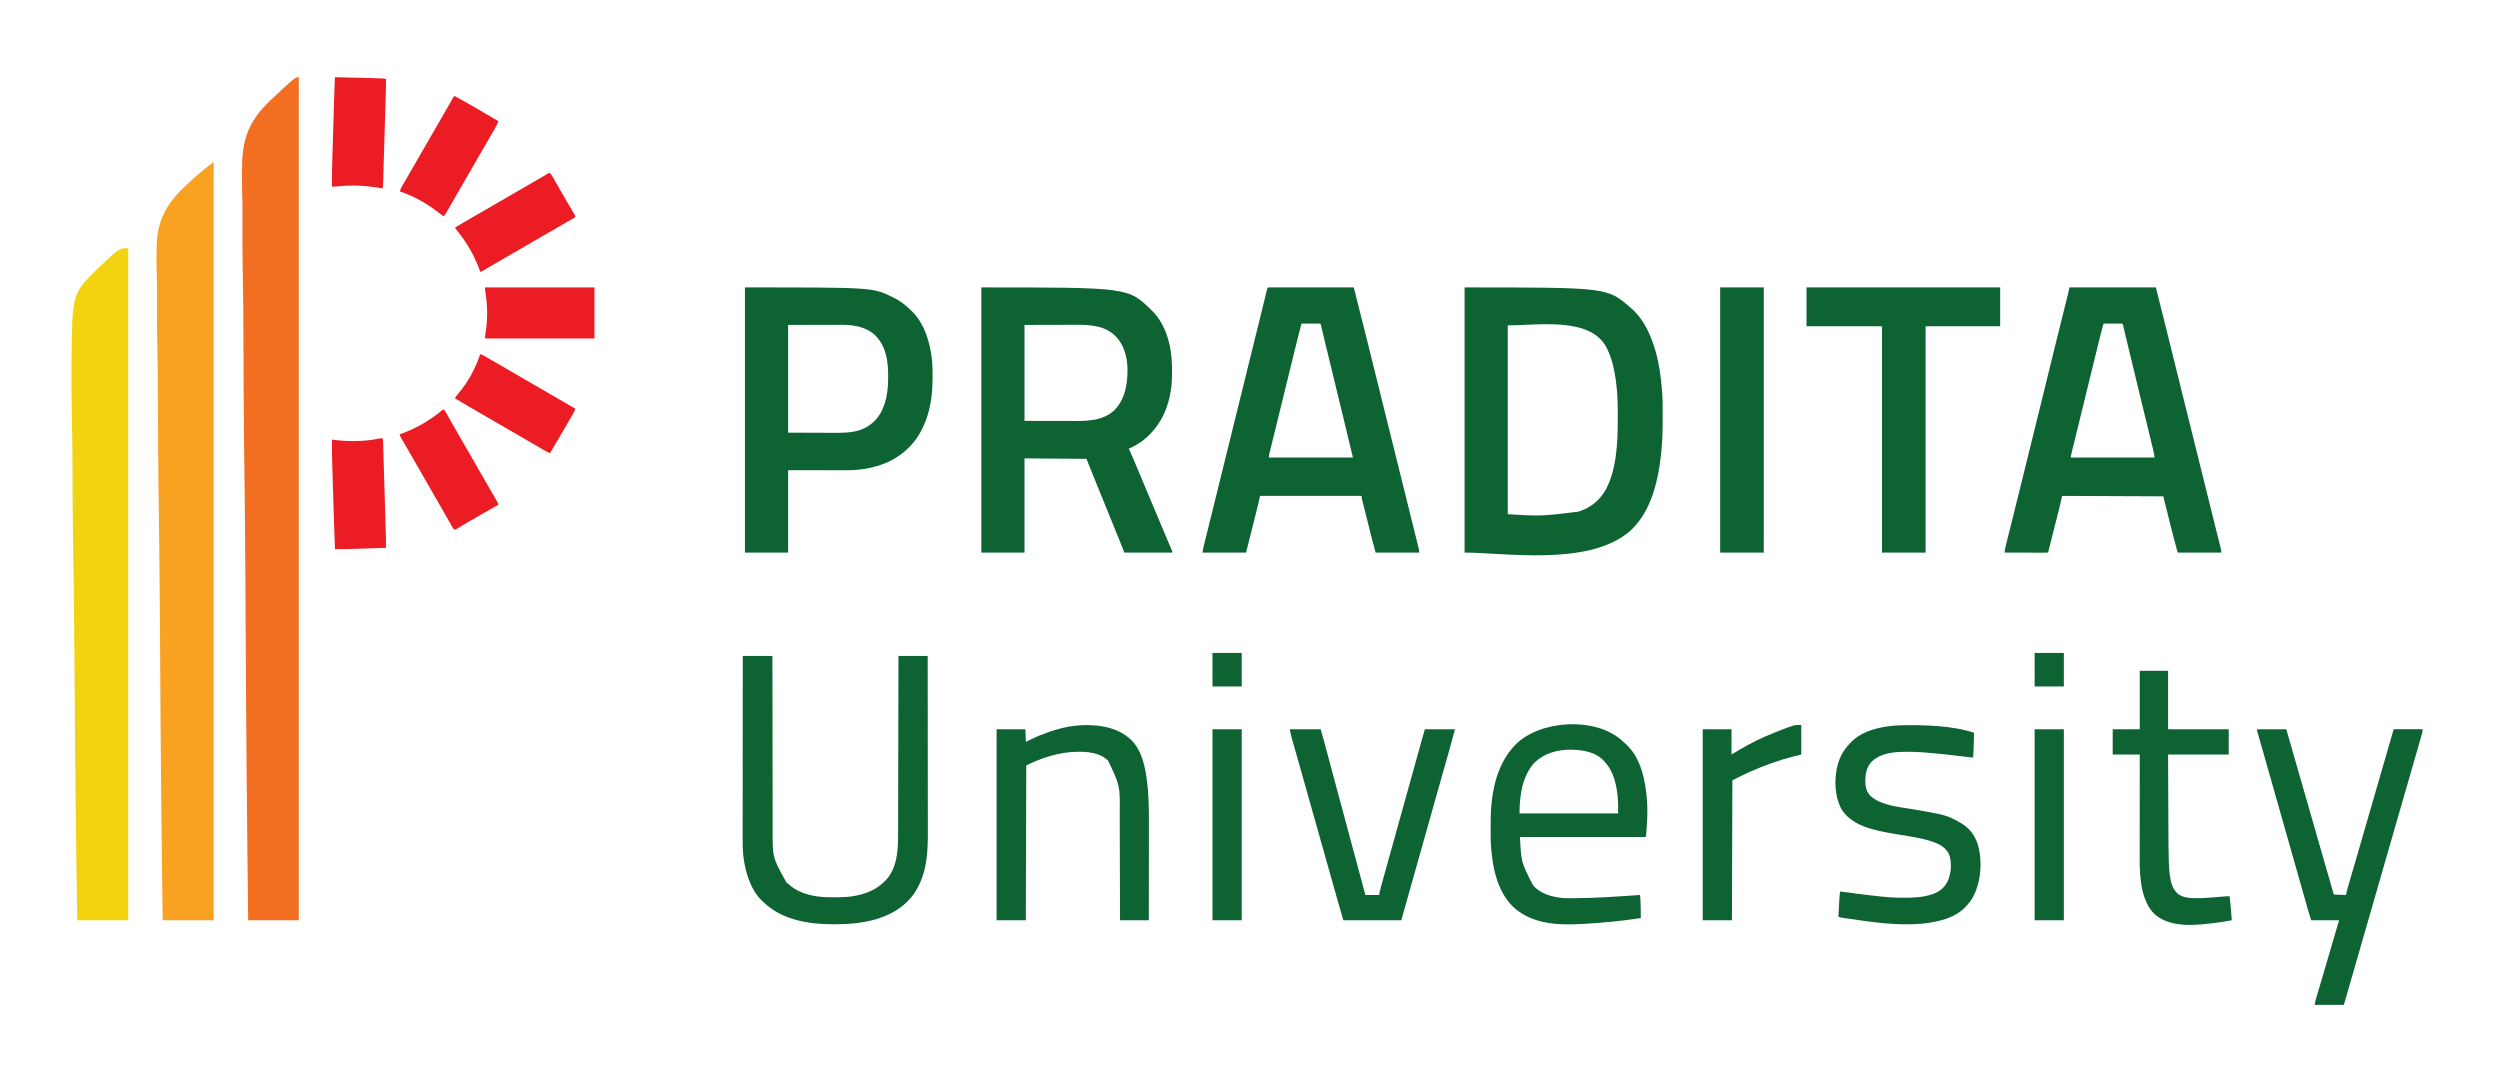 <?xml version="1.0" encoding="UTF-8"?>
<svg version="1.1" xmlns="http://www.w3.org/2000/svg" width="5732" height="2481">
<path d="M0 0 C0 637.89 0 1275.78 0 1933 C-38.28 1933 -76.56 1933 -116 1933 C-116.394 1898.532 -116.394 1898.532 -116.536 1885.953 C-116.55 1884.717 -116.55 1884.717 -116.564 1883.456 C-116.998 1844.95 -117.415 1806.444 -117.825 1767.938 C-117.836 1766.861 -117.848 1765.784 -117.86 1764.675 C-119.091 1649.085 -120.151 1533.496 -120.869 1417.902 C-120.885 1415.329 -120.902 1412.756 -120.918 1410.184 C-121.25 1356.834 -121.559 1303.484 -121.84 1250.134 C-121.851 1248.111 -121.862 1246.088 -121.873 1244.065 C-121.876 1243.397 -121.88 1242.729 -121.883 1242.04 C-122.016 1216.919 -122.153 1191.798 -122.294 1166.677 C-122.31 1163.948 -122.325 1161.219 -122.34 1158.49 C-122.697 1094.208 -123.146 1029.93 -123.896 965.652 C-123.908 964.641 -123.908 964.641 -123.92 963.608 C-124.182 941.186 -124.453 918.764 -124.725 896.342 C-124.971 876.081 -125.213 855.82 -125.445 835.558 C-125.453 834.893 -125.46 834.227 -125.468 833.541 C-125.946 791.719 -126.283 749.897 -126.481 708.073 C-126.49 706.13 -126.49 706.13 -126.5 704.147 C-126.634 675.684 -126.737 647.22 -126.81 618.756 C-126.84 607.297 -126.875 595.837 -126.911 584.378 C-126.915 583.124 -126.919 581.87 -126.923 580.578 C-127.048 540.421 -127.536 500.28 -128.222 460.13 C-128.914 419.555 -129.235 378.994 -129.067 338.412 C-129.043 332.757 -129.024 327.101 -129.007 321.445 C-129.004 320.337 -129.001 319.229 -128.997 318.087 C-128.956 301.838 -129.236 285.618 -129.709 269.377 C-130.386 245.519 -130.575 221.707 -129.829 197.848 C-129.801 196.921 -129.773 195.995 -129.744 195.041 C-127.777 133.418 -108.761 94.293 -63.888 51.935 C-8.273 0 -8.273 0 0 0 Z " fill="#F26E21" transform="translate(685,177)"/>
<path d="M0 0 C0 573.21 0 1146.42 0 1737 C-38.61 1737 -77.22 1737 -117 1737 C-117.394 1706.29 -117.394 1706.29 -117.536 1695.083 C-117.545 1694.349 -117.555 1693.615 -117.564 1692.858 C-117.998 1658.549 -118.415 1624.24 -118.825 1589.93 C-118.836 1588.971 -118.848 1588.011 -118.86 1587.022 C-120.091 1484.003 -121.151 1380.984 -121.869 1277.96 C-121.885 1275.666 -121.902 1273.373 -121.918 1271.079 C-122.254 1222.913 -122.566 1174.747 -122.851 1126.581 C-122.994 1102.379 -123.142 1078.176 -123.294 1053.973 C-123.317 1050.323 -123.34 1046.673 -123.363 1043.022 C-123.714 986.944 -124.162 930.869 -124.896 874.794 C-124.912 873.592 -124.928 872.391 -124.944 871.153 C-125.198 851.784 -125.461 832.415 -125.725 813.046 C-126.486 757.119 -127.184 701.194 -127.481 645.263 C-127.487 644.108 -127.493 642.953 -127.5 641.763 C-127.634 616.379 -127.737 590.995 -127.81 565.611 C-127.84 555.391 -127.875 545.17 -127.911 534.95 C-127.917 533.272 -127.917 533.272 -127.923 531.561 C-128.048 495.779 -128.536 460.014 -129.222 424.239 C-129.915 388.068 -130.235 351.913 -130.067 315.735 C-130.043 310.687 -130.024 305.639 -130.007 300.591 C-130.004 299.601 -130.001 298.612 -129.997 297.593 C-129.956 283.119 -130.235 268.677 -130.709 254.212 C-131.388 232.926 -131.573 211.693 -130.829 190.407 C-130.801 189.577 -130.773 188.748 -130.744 187.894 C-128.573 127.143 -104.781 90.282 -60.86 49.279 C-45.311 34.868 -29.255 21.074 -12.577 7.987 C-11.777 7.358 -11.777 7.358 -10.961 6.717 C-2.373 0 -2.373 0 0 0 Z " fill="#F9A121" transform="translate(490,373)"/>
<path d="M0 0 C0 508.53 0 1017.06 0 1541 C-38.61 1541 -77.22 1541 -117 1541 C-117.934 1476.597 -117.934 1476.597 -118.277 1451.782 C-118.288 1451.016 -118.299 1450.25 -118.31 1449.461 C-118.483 1436.948 -118.654 1424.435 -118.825 1411.923 C-118.836 1411.08 -118.848 1410.238 -118.86 1409.37 C-120.091 1318.921 -121.151 1228.473 -121.869 1138.018 C-121.885 1136.004 -121.902 1133.989 -121.918 1131.974 C-122.254 1089.667 -122.566 1047.359 -122.851 1005.05 C-122.994 983.79 -123.142 962.53 -123.294 941.27 C-123.317 938.063 -123.34 934.857 -123.363 931.65 C-123.714 882.41 -124.161 833.172 -124.896 783.936 C-124.912 782.881 -124.928 781.827 -124.944 780.74 C-125.198 763.743 -125.461 746.746 -125.725 729.749 C-126.487 680.652 -127.185 631.556 -127.481 582.453 C-127.487 581.439 -127.493 580.424 -127.5 579.378 C-127.634 557.074 -127.737 534.771 -127.81 512.466 C-127.84 503.485 -127.875 494.504 -127.911 485.522 C-127.915 484.54 -127.919 483.557 -127.923 482.544 C-128.04 453.073 -128.457 423.619 -129.096 394.155 C-130.069 349.085 -130.56 304.037 -130.055 258.958 C-130.046 258.103 -130.037 257.249 -130.028 256.368 C-128.409 104.484 -128.409 104.484 -73.166 50.045 C-20.948 0 -20.948 0 0 0 Z " fill="#F2D30F" transform="translate(294,569)"/>
<path d="M0 0 C336.214 0 336.214 0 389 51 C389.805 51.773 389.805 51.773 390.627 52.561 C423.93 85.063 436.441 135.342 437.143 180.515 C437.186 184.51 437.193 188.505 437.188 192.5 C437.187 193.341 437.186 194.181 437.186 195.048 C437.161 207.79 436.892 220.376 435 233 C434.871 233.874 434.742 234.748 434.609 235.648 C428.885 273.068 415.223 306.301 389 334 C388.18 334.884 387.36 335.769 386.516 336.68 C373.548 350.222 357.087 361.294 340 369 C339.34 369 338.68 369 338 369 C338.228 369.506 338.457 370.012 338.692 370.533 C346.496 387.891 353.806 405.446 361.104 423.02 C366.898 436.971 372.738 450.901 378.625 464.812 C384.78 479.362 390.908 493.924 397 508.5 C402.838 522.466 408.701 536.421 414.593 550.364 C415.797 553.214 417.001 556.064 418.204 558.913 C422.647 569.434 422.647 569.434 427.097 579.953 C428.677 583.685 430.255 587.42 431.829 591.155 C432.396 592.497 432.964 593.838 433.533 595.179 C434.3 596.986 435.062 598.796 435.824 600.605 C436.248 601.607 436.672 602.609 437.108 603.641 C438 606 438 606 438 608 C401.7 608 365.4 608 328 608 C324.04 598.1 320.08 588.2 316 578 C312.894 570.352 309.787 562.705 306.666 555.064 C304.284 549.232 301.906 543.399 299.527 537.566 C299.053 536.404 298.58 535.242 298.091 534.045 C293.491 522.761 288.921 511.465 284.356 500.166 C280.279 490.076 276.185 479.992 272.066 469.918 C271.64 468.875 271.214 467.833 270.775 466.759 C268.736 461.771 266.696 456.785 264.652 451.8 C256.651 432.244 248.848 412.62 241 393 C194.14 392.67 147.28 392.34 99 392 C99 463.28 99 534.56 99 608 C66.33 608 33.66 608 0 608 C0 407.36 0 206.72 0 0 Z M99 86 C99 158.6 99 231.2 99 306 C122.059 306.041 145.118 306.082 168.875 306.125 C176.125 306.143 183.374 306.161 190.843 306.18 C197.408 306.187 197.408 306.187 203.973 306.191 C206.87 306.193 209.768 306.2 212.665 306.211 C246.228 306.333 279.991 305.3 305.812 280.812 C330.387 254.867 335.742 219.295 335.089 184.947 C334.269 157.77 326.315 129.798 306.469 110.38 C280.863 86.331 246.475 85.512 213.389 85.696 C209.751 85.714 206.112 85.714 202.473 85.716 C191.899 85.732 181.324 85.774 170.75 85.812 C147.072 85.874 123.395 85.936 99 86 Z " fill="#0E6333" transform="translate(2250,659)"/>
<path d="M0 0 C326.937 0 326.937 0 380 46 C381.226 47.044 381.226 47.044 382.477 48.109 C406.679 69.24 421.667 97.943 432 128 C432.265 128.751 432.529 129.501 432.802 130.275 C445.218 165.747 450.307 203.667 453 241 C453.096 242.3 453.193 243.601 453.292 244.941 C454.301 260.047 454.187 275.195 454.185 290.327 C454.185 293.457 454.192 296.587 454.206 299.717 C454.329 328.166 453.416 356.523 450.188 384.812 C450.062 385.941 450.062 385.941 449.934 387.092 C442.98 449.261 425.015 521.668 374 563 C277.836 639.038 91.624 608 0 608 C0 407.36 0 206.72 0 0 Z M99 87 C99 229.89 99 372.78 99 520 C174.996 524.53 174.996 524.53 259.75 514.312 C260.614 514.058 261.479 513.804 262.369 513.542 C289.913 505.053 311.629 486.397 325.109 461.117 C342.312 427.317 347.747 388.405 350 351 C350.042 350.335 350.085 349.67 350.128 348.985 C351.122 333.002 351.188 317.018 351.185 301.011 C351.185 298.061 351.192 295.112 351.206 292.162 C351.322 266.727 350.636 241.368 347.188 216.125 C347.017 214.852 346.847 213.578 346.671 212.266 C343.246 187.624 337.85 163.493 327 141 C326.277 139.492 326.277 139.492 325.539 137.953 C314.244 115.863 294.025 102.325 270.969 94.625 C217.199 77.505 147.895 87 99 87 Z " fill="#0E6333" transform="translate(3358,659)"/>
<path d="M0 0 C0.764 0.003 1.527 0.006 2.314 0.009 C3.119 0.008 3.925 0.007 4.754 0.006 C7.474 0.005 10.193 0.01 12.912 0.016 C14.853 0.016 16.794 0.016 18.735 0.015 C24.022 0.015 29.309 0.021 34.596 0.028 C40.115 0.034 45.634 0.035 51.152 0.036 C61.611 0.039 72.069 0.047 82.527 0.057 C94.43 0.068 106.333 0.074 118.236 0.079 C142.729 0.089 167.222 0.107 191.715 0.129 C202.599 42.907 213.387 85.707 223.988 128.557 C225.516 134.734 227.047 140.911 228.578 147.087 C231.403 158.488 234.227 169.889 237.05 181.291 C241.161 197.897 245.277 214.501 249.395 231.106 C249.704 232.354 250.013 233.601 250.332 234.887 C251.575 239.898 252.817 244.908 254.06 249.919 C257.159 262.416 260.257 274.913 263.355 287.41 C264.903 293.651 266.45 299.892 267.997 306.133 C268.457 307.986 268.457 307.986 268.925 309.877 C272.979 326.227 277.032 342.577 281.086 358.927 C281.713 361.454 282.339 363.98 282.965 366.506 C283.275 367.756 283.585 369.007 283.905 370.295 C285.769 377.812 287.632 385.329 289.496 392.847 C291.043 399.087 292.59 405.327 294.137 411.567 C294.444 412.805 294.751 414.043 295.067 415.318 C299.499 433.195 303.933 451.072 308.369 468.948 C309.569 473.786 310.769 478.623 311.969 483.461 C312.138 484.139 312.306 484.817 312.479 485.516 C313.322 488.912 314.164 492.308 315.007 495.705 C316.623 502.22 318.24 508.736 319.857 515.252 C323.557 530.16 327.251 545.069 330.936 559.98 C331.715 563.13 332.495 566.28 333.276 569.429 C334.491 574.332 335.701 579.236 336.907 584.142 C337.347 585.924 337.787 587.706 338.23 589.488 C338.828 591.898 339.42 594.309 340.011 596.721 C340.186 597.421 340.361 598.12 340.541 598.841 C341.329 602.083 341.715 604.76 341.715 608.129 C308.715 608.129 275.715 608.129 241.715 608.129 C235.966 587.434 235.966 587.434 233.669 578.235 C233.273 576.661 233.273 576.661 232.868 575.054 C232.017 571.666 231.168 568.276 230.32 564.887 C229.722 562.501 229.124 560.115 228.526 557.729 C227.283 552.769 226.042 547.809 224.802 542.848 C223.212 536.487 221.615 530.128 220.017 523.769 C218.784 518.861 217.556 513.953 216.329 509.043 C215.742 506.696 215.153 504.349 214.562 502.003 C213.742 498.74 212.927 495.476 212.114 492.212 C211.869 491.244 211.625 490.277 211.373 489.281 C211.153 488.392 210.933 487.504 210.706 486.589 C210.417 485.435 210.417 485.435 210.123 484.258 C209.715 482.129 209.715 482.129 209.715 478.129 C132.825 478.129 55.935 478.129 -23.285 478.129 C-24.605 484.069 -25.925 490.009 -27.285 496.129 C-28.275 500.243 -29.276 504.351 -30.31 508.454 C-30.583 509.549 -30.857 510.644 -31.139 511.772 C-32.024 515.311 -32.912 518.849 -33.801 522.387 C-34.423 524.872 -35.045 527.358 -35.667 529.843 C-37.124 535.665 -38.584 541.487 -40.044 547.308 C-41.874 554.603 -43.701 561.899 -45.527 569.195 C-48.777 582.174 -52.031 595.152 -55.285 608.129 C-88.285 608.129 -121.285 608.129 -155.285 608.129 C-153.035 595.755 -153.035 595.755 -151.508 589.603 C-151.341 588.927 -151.174 588.251 -151.002 587.555 C-150.454 585.336 -149.901 583.119 -149.348 580.903 C-148.952 579.304 -148.556 577.705 -148.16 576.106 C-147.315 572.691 -146.467 569.277 -145.618 565.863 C-144.263 560.415 -142.912 554.967 -141.563 549.518 C-140.168 543.89 -138.774 538.262 -137.378 532.635 C-134.463 520.888 -131.556 509.139 -128.66 497.387 C-128.478 496.647 -128.295 495.907 -128.107 495.144 C-127.196 491.445 -126.285 487.746 -125.374 484.047 C-123.533 476.574 -121.69 469.102 -119.848 461.629 C-119.663 460.881 -119.479 460.132 -119.289 459.361 C-114.414 439.592 -109.532 419.824 -104.65 400.056 C-98.523 375.248 -92.401 350.44 -86.285 325.629 C-79.746 299.103 -73.2 272.578 -66.649 246.055 C-62.016 227.294 -57.383 208.533 -52.758 189.77 C-52.575 189.027 -52.392 188.285 -52.203 187.52 C-50.553 180.828 -48.904 174.135 -47.254 167.442 C-42.813 149.425 -38.367 131.409 -33.914 113.395 C-33.455 111.536 -32.995 109.678 -32.536 107.82 C-28.869 92.982 -28.869 92.982 -27.058 85.662 C-22.791 68.412 -18.526 51.161 -14.324 33.895 C-13.889 32.108 -13.889 32.108 -13.445 30.285 C-12.149 24.962 -10.856 19.638 -9.571 14.313 C-9.137 12.527 -8.703 10.742 -8.27 8.957 C-8.079 8.161 -7.888 7.364 -7.692 6.544 C-6.1 0.018 -6.1 0.018 0 0 Z M71.715 83.129 C68.659 94.402 65.796 105.716 62.996 117.055 C62.542 118.891 62.087 120.728 61.632 122.564 C60.413 127.494 59.195 132.424 57.977 137.355 C57.207 140.473 56.436 143.592 55.665 146.711 C48.121 177.239 40.628 207.779 33.197 238.335 C32.181 242.511 31.165 246.688 30.148 250.863 C29.839 252.133 29.839 252.133 29.524 253.428 C25.854 268.5 22.152 283.563 18.444 298.625 C17.504 302.442 16.564 306.26 15.625 310.077 C15 312.616 14.376 315.154 13.751 317.692 C13.442 318.946 13.134 320.201 12.816 321.493 C10.972 328.982 9.126 336.47 7.278 343.957 C6.126 348.624 4.978 353.291 3.83 357.958 C3.292 360.143 2.753 362.328 2.212 364.513 C1.468 367.52 0.728 370.529 -0.011 373.538 C-0.337 374.85 -0.337 374.85 -0.67 376.189 C-0.869 377.005 -1.069 377.822 -1.274 378.663 C-1.447 379.361 -1.619 380.06 -1.796 380.779 C-2.439 383.869 -2.839 387.005 -3.285 390.129 C60.405 390.129 124.095 390.129 189.715 390.129 C179.834 348.862 169.947 307.6 159.881 266.378 C157.179 255.309 154.483 244.239 151.785 233.168 C151.338 231.333 151.338 231.333 150.881 229.46 C144.693 204.065 138.54 178.661 132.402 153.254 C132.176 152.319 131.95 151.383 131.717 150.419 C130.423 145.062 129.129 139.705 127.836 134.347 C127.239 131.875 126.641 129.402 126.043 126.929 C124.391 120.091 122.742 113.253 121.112 106.409 C120.454 103.643 119.793 100.878 119.132 98.112 C118.684 96.236 118.241 94.359 117.798 92.483 C117.536 91.386 117.273 90.29 117.003 89.16 C116.777 88.206 116.55 87.251 116.317 86.268 C115.913 84.164 115.913 84.164 114.715 83.129 C113.364 83.036 112.008 83.012 110.654 83.016 C109.793 83.016 108.932 83.016 108.045 83.016 C106.642 83.024 106.642 83.024 105.211 83.031 C103.781 83.034 103.781 83.034 102.323 83.036 C99.266 83.041 96.209 83.054 93.152 83.067 C91.085 83.072 89.018 83.076 86.951 83.08 C81.872 83.091 76.794 83.109 71.715 83.129 Z " fill="#0E6333" transform="translate(2912.285,658.871)"/>
<path d="M0 0 C65.34 0 130.68 0 198 0 C203.074 20.274 208.148 40.549 213.375 61.438 C214.934 67.664 216.493 73.891 218.099 80.306 C219.408 85.536 220.716 90.766 222.023 95.996 C222.199 96.699 222.375 97.402 222.556 98.126 C228.523 121.999 234.436 145.885 240.318 169.778 C246.658 195.532 253.033 221.277 259.434 247.016 C259.655 247.907 259.877 248.799 260.106 249.718 C262.609 259.786 265.114 269.853 267.619 279.92 C272.224 298.428 276.826 316.936 281.428 335.444 C282.15 338.352 282.874 341.26 283.597 344.167 C292.62 380.459 301.627 416.755 310.606 453.057 C311.63 457.193 312.653 461.329 313.676 465.465 C313.926 466.475 314.176 467.486 314.433 468.527 C318.389 484.516 322.362 500.501 326.341 516.484 C327.51 521.179 328.678 525.873 329.845 530.568 C330.09 531.553 330.09 531.553 330.34 532.557 C331.158 535.848 331.976 539.139 332.794 542.431 C334.697 550.083 336.603 557.734 338.512 565.384 C339.679 570.064 340.843 574.746 342.005 579.427 C342.547 581.607 343.09 583.786 343.636 585.965 C344.381 588.943 345.12 591.923 345.858 594.903 C346.078 595.774 346.297 596.645 346.523 597.543 C346.818 598.741 346.818 598.741 347.119 599.963 C347.29 600.651 347.462 601.339 347.638 602.048 C348 604 348 604 348 608 C315 608 282 608 248 608 C236.121 565.235 225.856 522.037 215 479 C100.16 478.505 100.16 478.505 -17 478 C-18.32 483.94 -19.64 489.88 -21 496 C-21.984 500.079 -22.979 504.15 -24.009 508.217 C-24.281 509.301 -24.553 510.384 -24.833 511.501 C-25.713 515.003 -26.597 518.503 -27.48 522.004 C-28.1 524.464 -28.72 526.925 -29.339 529.385 C-30.628 534.5 -31.918 539.614 -33.21 544.727 C-34.703 550.639 -36.192 556.552 -37.678 562.465 C-39.116 568.182 -40.557 573.898 -42 579.614 C-42.611 582.038 -43.222 584.463 -43.831 586.888 C-44.677 590.254 -45.528 593.618 -46.38 596.983 C-46.632 597.989 -46.884 598.995 -47.143 600.031 C-47.49 601.395 -47.49 601.395 -47.844 602.787 C-48.044 603.581 -48.244 604.375 -48.451 605.194 C-49 607 -49 607 -50 608 C-53.075 608.095 -56.127 608.126 -59.201 608.114 C-60.65 608.114 -60.65 608.114 -62.128 608.114 C-65.337 608.113 -68.545 608.105 -71.754 608.098 C-73.972 608.096 -76.19 608.094 -78.408 608.093 C-84.259 608.09 -90.11 608.08 -95.961 608.069 C-101.927 608.058 -107.892 608.054 -113.857 608.049 C-125.572 608.038 -137.286 608.021 -149 608 C-148.325 601.169 -146.815 594.692 -145.143 588.041 C-144.703 586.267 -144.703 586.267 -144.254 584.458 C-143.448 581.214 -142.638 577.972 -141.826 574.73 C-140.963 571.28 -140.106 567.829 -139.248 564.378 C-137.785 558.494 -136.319 552.611 -134.85 546.729 C-132.554 537.532 -130.264 528.333 -127.976 519.134 C-127.215 516.076 -126.454 513.019 -125.694 509.962 C-125.413 508.833 -125.413 508.833 -125.126 507.681 C-123.809 502.389 -122.492 497.096 -121.174 491.804 C-115.988 470.985 -110.825 450.16 -105.698 429.326 C-104.844 425.853 -103.988 422.38 -103.133 418.906 C-102.125 414.812 -101.117 410.718 -100.109 406.623 C-96.176 390.647 -92.23 374.675 -88.285 358.702 C-87.006 353.524 -85.727 348.346 -84.449 343.169 C-84.24 342.321 -84.03 341.474 -83.815 340.601 C-82.974 337.195 -82.133 333.789 -81.292 330.383 C-79.112 321.555 -76.933 312.727 -74.752 303.899 C-72.584 295.12 -70.416 286.342 -68.25 277.562 C-68.069 276.829 -67.888 276.096 -67.702 275.34 C-63.013 256.34 -58.344 237.335 -53.699 218.324 C-52.024 211.47 -50.349 204.615 -48.673 197.761 C-48.184 195.76 -47.695 193.758 -47.206 191.757 C-40.255 163.318 -33.25 134.894 -26.199 106.48 C-26.011 105.722 -25.823 104.964 -25.629 104.183 C-21.683 88.281 -17.733 72.38 -13.779 56.48 C-12.543 51.51 -11.307 46.54 -10.072 41.57 C-9.246 38.246 -8.42 34.923 -7.592 31.6 C-6.686 27.959 -5.781 24.317 -4.875 20.676 C-4.612 19.618 -4.348 18.56 -4.076 17.471 C-3.708 15.986 -3.708 15.986 -3.332 14.472 C-3.121 13.627 -2.911 12.782 -2.694 11.911 C-1.75 7.951 -0.883 3.974 0 0 Z M78 83 C73.952 97.149 70.368 111.394 66.871 125.688 C66.283 128.082 65.695 130.477 65.107 132.872 C63.7 138.6 62.296 144.329 60.893 150.059 C59.753 154.711 58.613 159.364 57.471 164.016 C57.308 164.682 57.145 165.347 56.976 166.033 C56.646 167.38 56.315 168.727 55.985 170.075 C47.682 203.912 39.401 237.755 31.161 271.608 C30.968 272.398 30.776 273.189 30.578 274.004 C30.385 274.795 30.193 275.585 29.994 276.4 C29.802 277.191 29.609 277.982 29.411 278.798 C29.024 280.388 28.636 281.979 28.249 283.569 C25.134 296.367 22.002 309.16 18.864 321.952 C17.38 328.003 15.897 334.054 14.415 340.105 C12.99 345.923 11.561 351.741 10.13 357.558 C9.254 361.126 8.38 364.695 7.506 368.264 C7.099 369.926 6.691 371.589 6.281 373.251 C5.721 375.522 5.165 377.794 4.61 380.066 C4.141 381.977 4.141 381.977 3.663 383.926 C2.895 386.965 2.895 386.965 3 390 C66.36 390 129.72 390 195 390 C194.33 384.636 193.599 379.864 192.34 374.677 C192.173 373.983 192.006 373.29 191.834 372.576 C191.277 370.273 190.715 367.97 190.152 365.668 C189.749 364.004 189.346 362.339 188.944 360.674 C187.845 356.134 186.741 351.595 185.635 347.057 C184.45 342.186 183.271 337.313 182.09 332.441 C180.084 324.162 178.075 315.884 176.063 307.606 C172.625 293.461 169.194 279.314 165.765 265.167 C165.524 264.176 165.284 263.185 165.037 262.164 C164.55 260.156 164.063 258.148 163.576 256.141 C162.106 250.077 160.635 244.013 159.163 237.95 C153.572 214.918 148.003 191.88 142.466 168.835 C141.519 164.893 140.571 160.952 139.623 157.01 C138.999 154.414 138.375 151.817 137.75 149.22 C137.444 147.945 137.137 146.669 136.821 145.354 C134.993 137.752 133.169 130.148 131.347 122.544 C130.219 117.841 129.089 113.139 127.958 108.436 C127.429 106.236 126.902 104.036 126.376 101.835 C125.657 98.83 124.935 95.827 124.211 92.824 C124 91.935 123.789 91.047 123.571 90.132 C122.92 86.252 122.92 86.252 121 83 C119.649 82.907 118.293 82.883 116.939 82.886 C116.078 82.887 115.218 82.887 114.331 82.887 C112.928 82.894 112.928 82.894 111.496 82.902 C110.067 82.904 110.067 82.904 108.608 82.907 C105.551 82.912 102.494 82.925 99.438 82.938 C97.37 82.943 95.303 82.947 93.236 82.951 C88.158 82.962 83.079 82.979 78 83 Z " fill="#0E6333" transform="translate(4745,659)"/>
<path d="M0 0 C293.003 0 293.003 0 338 22 C338.664 22.322 339.327 22.645 340.011 22.977 C354.759 30.231 367.201 39.622 379 51 C379.779 51.715 380.557 52.431 381.359 53.168 C411.827 81.961 425.076 127.52 429 168 C429.128 169.249 429.128 169.249 429.259 170.524 C430.257 181.498 430.244 192.488 430.25 203.5 C430.251 204.542 430.251 205.584 430.252 206.657 C430.211 246.704 424.909 286.723 407 323 C406.674 323.665 406.348 324.329 406.012 325.014 C386.452 364.396 352.634 392.871 311.169 406.962 C300.517 410.413 289.76 413.263 278.75 415.312 C277.961 415.46 277.173 415.607 276.36 415.759 C273.58 416.234 270.795 416.62 268 417 C266.766 417.169 265.532 417.337 264.261 417.511 C248.146 419.498 231.986 419.261 215.782 419.203 C212.067 419.191 208.353 419.191 204.638 419.189 C193.842 419.179 183.046 419.151 172.25 419.125 C135.991 419.063 135.991 419.063 99 419 C99 481.37 99 543.74 99 608 C66.33 608 33.66 608 0 608 C0 407.36 0 206.72 0 0 Z M99 86 C99 167.51 99 249.02 99 333 C121.399 333.062 143.798 333.124 166.875 333.188 C173.916 333.215 180.956 333.242 188.21 333.27 C194.589 333.28 194.589 333.28 200.967 333.286 C203.782 333.289 206.596 333.3 209.41 333.317 C240.032 333.488 269.016 331.445 293 310 C293.833 309.261 294.665 308.523 295.523 307.762 C319.524 285.201 327.01 249.549 328.168 217.855 C329.19 183.519 327.88 144.73 305 117 C304.362 116.199 303.724 115.399 303.066 114.574 C292.556 101.991 277.092 94.288 261.438 90.125 C260.72 89.934 260.002 89.743 259.262 89.546 C247.169 86.591 235.036 85.701 222.629 85.773 C221.246 85.774 219.862 85.773 218.479 85.772 C214.825 85.772 211.171 85.783 207.517 85.797 C204.069 85.809 200.621 85.809 197.173 85.811 C187.136 85.821 177.099 85.849 167.062 85.875 C133.372 85.937 133.372 85.937 99 86 Z " fill="#0E6333" transform="translate(1708,659)"/>
<path d="M0 0 C22.44 0 44.88 0 68 0 C68.006 5.392 68.012 10.784 68.018 16.339 C68.073 65.867 68.143 115.394 68.229 164.922 C68.24 171.422 68.251 177.923 68.262 184.424 C68.265 185.718 68.267 187.012 68.269 188.345 C68.304 209.257 68.329 230.168 68.35 251.079 C68.372 272.561 68.405 294.043 68.449 315.524 C68.475 328.763 68.493 342.002 68.499 355.241 C68.505 364.338 68.521 373.435 68.546 382.533 C68.56 387.769 68.569 393.006 68.565 398.242 C68.3 461.808 68.3 461.808 98.277 516.039 C100 518 100 518 100 520 C100.592 520.267 101.183 520.534 101.793 520.809 C104.038 522.021 105.491 523.291 107.312 525.062 C130.84 545.976 166.62 553.05 197.195 553.203 C198.138 553.21 199.08 553.217 200.051 553.224 C203.076 553.242 206.1 553.248 209.125 553.25 C210.157 553.251 211.19 553.251 212.254 553.252 C227.372 553.236 242.119 552.928 257 550 C257.882 549.834 258.764 549.667 259.673 549.496 C284.535 544.664 307.065 535.116 325 517 C325.801 516.221 326.601 515.443 327.426 514.641 C353.762 487.531 356.139 446.367 356.158 410.789 C356.163 409.006 356.168 407.223 356.173 405.439 C356.187 400.584 356.194 395.729 356.201 390.874 C356.209 385.621 356.222 380.369 356.235 375.116 C356.257 366.03 356.275 356.945 356.291 347.859 C356.314 334.723 356.342 321.587 356.371 308.451 C356.419 287.136 356.462 265.82 356.503 244.504 C356.542 223.806 356.584 203.108 356.628 182.41 C356.632 180.494 356.632 180.494 356.636 178.539 C356.65 172.131 356.663 165.724 356.677 159.316 C356.791 106.211 356.897 53.105 357 0 C379.11 0 401.22 0 424 0 C424.068 55.687 424.122 111.374 424.153 167.061 C424.157 173.648 424.161 180.236 424.165 186.823 C424.166 188.134 424.166 189.445 424.167 190.796 C424.18 211.977 424.204 233.158 424.231 254.339 C424.26 276.102 424.276 297.865 424.282 319.628 C424.286 333.037 424.299 346.446 424.324 359.856 C424.34 369.073 424.344 378.291 424.341 387.509 C424.339 392.813 424.341 398.117 424.358 403.42 C424.486 447.37 422.665 491.578 401 531 C400.447 532.043 399.894 533.086 399.324 534.16 C379.665 569.772 344.201 592.184 306.015 603.558 C274.777 612.444 242.427 615.234 210.062 615.188 C208.868 615.187 208.868 615.187 207.65 615.186 C149.957 615.068 89.953 605.381 47 564 C46.295 563.358 45.59 562.716 44.863 562.055 C21.029 539.719 9.637 506.28 3.75 475 C3.599 474.208 3.448 473.416 3.292 472.6 C0.463 456.414 -0.3 440.054 -0.241 423.657 C-0.241 421.811 -0.243 419.966 -0.246 418.12 C-0.25 413.117 -0.242 408.114 -0.232 403.11 C-0.223 397.689 -0.226 392.268 -0.228 386.847 C-0.229 377.477 -0.223 368.108 -0.211 358.738 C-0.195 345.191 -0.19 331.644 -0.187 318.098 C-0.183 296.114 -0.17 274.13 -0.151 252.146 C-0.132 230.803 -0.118 209.46 -0.11 188.116 C-0.109 186.799 -0.109 185.481 -0.108 184.123 C-0.106 177.512 -0.103 170.901 -0.101 164.29 C-0.08 109.526 -0.044 54.763 0 0 Z " fill="#0E6333" transform="translate(1703,1504)"/>
<path d="M0 0 C146.52 0 293.04 0 444 0 C444 29.37 444 58.74 444 89 C387.57 89 331.14 89 273 89 C273 260.27 273 431.54 273 608 C240 608 207 608 173 608 C173 436.73 173 265.46 173 89 C115.91 89 58.82 89 0 89 C0 59.63 0 30.26 0 0 Z " fill="#0E6333" transform="translate(4142,659)"/>
<path d="M0 0 C0.775 0.743 1.549 1.485 2.348 2.25 C4.305 4.126 6.328 5.802 8.438 7.5 C44.53 39.163 54.756 94.603 57.931 139.915 C59.181 160.021 58.489 179.806 57.062 199.875 C56.995 200.826 56.928 201.776 56.859 202.756 C56.663 205.464 56.461 208.171 56.254 210.879 C56.163 212.113 56.163 212.113 56.071 213.372 C55.617 219.078 55.617 219.078 54.5 221.312 C-40.54 221.312 -135.58 221.312 -233.5 221.312 C-230.545 279.484 -230.545 279.484 -204.5 330.312 C-203.417 331.798 -203.417 331.798 -202.312 333.312 C-186.301 352.01 -158.889 358.989 -135.5 361.312 C-127.757 361.81 -120.005 361.745 -112.25 361.688 C-111.152 361.684 -110.053 361.68 -108.922 361.675 C-58.73 361.467 -8.55 357.808 41.5 354.312 C42.28 358.521 42.676 362.587 42.816 366.863 C42.858 368.112 42.9 369.361 42.944 370.648 C43.002 372.617 43.002 372.617 43.062 374.625 C43.105 375.977 43.148 377.328 43.191 378.68 C43.484 388.227 43.626 397.762 43.5 407.312 C2.126 413.715 -39.771 417.66 -81.551 420.194 C-83.324 420.302 -85.096 420.414 -86.869 420.526 C-142.755 423.98 -202.379 422.492 -246.688 383.875 C-287.462 346.092 -297.558 286.318 -300.5 233.312 C-300.65 228.104 -300.689 222.897 -300.703 217.688 C-300.706 216.966 -300.709 216.244 -300.712 215.5 C-300.727 211.665 -300.736 207.831 -300.74 203.997 C-300.745 200.903 -300.758 197.808 -300.781 194.714 C-301.255 129.354 -291.266 58.832 -244.06 9.817 C-187.44 -47.25 -60.902 -54.589 0 0 Z M-202.789 53.719 C-229.017 85.067 -234.5 127.846 -234.5 167.312 C-159.92 167.312 -85.34 167.312 -8.5 167.312 C-8.225 146.822 -8.225 146.822 -9.688 126.562 C-9.821 125.462 -9.954 124.361 -10.091 123.227 C-13.829 94.126 -21.136 66.393 -42.5 45.312 C-43.179 44.634 -43.859 43.956 -44.559 43.258 C-62.236 26.719 -88.14 22.215 -111.5 21.312 C-112.423 21.271 -113.346 21.23 -114.297 21.188 C-147.336 20.441 -179.518 29.257 -202.789 53.719 Z " fill="#0E6333" transform="translate(3718.5,1697.688)"/>
<path d="M0 0 C22.11 0 44.22 0 67 0 C69.489 8.664 69.489 8.664 72.027 17.504 C83.558 57.649 95.089 97.794 106.625 137.938 C107.007 139.266 107.007 139.266 107.396 140.621 C109.719 148.703 112.041 156.786 114.364 164.868 C118.513 179.304 122.661 193.739 126.809 208.174 C127.331 209.991 127.853 211.808 128.375 213.625 C128.633 214.524 128.892 215.424 129.158 216.35 C130.711 221.753 132.263 227.155 133.815 232.557 C135.104 237.039 136.392 241.522 137.68 246.004 C137.935 246.893 138.191 247.783 138.454 248.699 C142.02 261.108 145.585 273.517 149.149 285.926 C151.147 292.886 153.146 299.846 155.146 306.805 C156.504 311.533 157.862 316.261 159.219 320.989 C164.774 340.338 170.344 359.681 176 379 C185.24 379.33 194.48 379.66 204 380 C204.66 376.7 205.32 373.4 206 370 C206.548 367.886 207.125 365.779 207.742 363.684 C208.248 361.953 208.248 361.953 208.765 360.187 C209.131 358.95 209.497 357.712 209.875 356.438 C210.272 355.086 210.668 353.735 211.064 352.383 C211.919 349.463 212.778 346.543 213.638 343.625 C215.767 336.401 217.881 329.173 219.997 321.945 C220.5 320.229 221.002 318.512 221.505 316.796 C227.468 296.442 233.354 276.066 239.233 255.688 C241.45 248.003 243.668 240.32 245.886 232.636 C246.433 230.744 246.979 228.852 247.525 226.96 C252.754 208.845 257.998 190.734 263.25 172.625 C263.652 171.239 264.054 169.852 264.456 168.466 C264.655 167.781 264.854 167.096 265.058 166.39 C266.062 162.928 267.066 159.466 268.07 156.004 C268.269 155.319 268.468 154.634 268.672 153.928 C273.126 138.572 277.571 123.213 282.015 107.853 C283.638 102.246 285.261 96.639 286.885 91.032 C287.341 89.458 287.797 87.883 288.253 86.308 C288.932 83.962 289.611 81.616 290.291 79.27 C292.989 69.952 295.684 60.633 298.375 51.313 C300.084 45.393 301.795 39.473 303.508 33.554 C304.697 29.444 305.883 25.333 307.067 21.222 C307.955 18.143 308.847 15.066 309.738 11.988 C310.057 10.879 310.376 9.769 310.704 8.626 C311.139 7.128 311.139 7.128 311.583 5.599 C311.96 4.294 311.96 4.294 312.344 2.963 C313 1 313 1 314 0 C316.056 -0.094 318.114 -0.117 320.172 -0.114 C321.138 -0.114 321.138 -0.114 322.123 -0.114 C324.261 -0.113 326.398 -0.105 328.535 -0.098 C330.013 -0.096 331.492 -0.094 332.97 -0.093 C336.868 -0.09 340.766 -0.08 344.664 -0.069 C348.638 -0.058 352.613 -0.054 356.588 -0.049 C364.392 -0.038 372.196 -0.021 380 0 C379.381 5.075 378.319 9.863 376.884 14.773 C376.668 15.526 376.452 16.279 376.23 17.055 C375.508 19.568 374.779 22.079 374.051 24.59 C373.529 26.401 373.008 28.212 372.487 30.023 C371.066 34.959 369.639 39.894 368.212 44.828 C366.693 50.079 365.18 55.332 363.667 60.584 C360.769 70.638 357.867 80.691 354.963 90.743 C351.418 103.014 347.879 115.286 344.34 127.559 C343.074 131.949 341.808 136.339 340.542 140.729 C340.229 141.812 339.917 142.896 339.595 144.012 C337.37 151.727 335.144 159.441 332.917 167.156 C325.43 193.1 317.956 219.047 310.5 245 C301.321 276.95 292.112 308.891 282.896 340.83 C274.753 369.05 266.615 397.272 258.5 425.5 C249.329 457.401 240.13 489.293 230.928 521.185 C220.271 558.119 209.63 595.058 199 632 C176.89 632 154.78 632 132 632 C134.25 620.751 134.25 620.751 135.499 616.566 C135.782 615.607 136.066 614.648 136.358 613.66 C136.819 612.127 136.819 612.127 137.289 610.562 C137.62 609.446 137.952 608.329 138.293 607.179 C139.207 604.1 140.126 601.022 141.045 597.944 C142.661 592.526 144.266 587.105 145.873 581.684 C146.525 579.485 147.177 577.286 147.83 575.087 C153.137 557.197 158.371 539.286 163.608 521.375 C164.846 517.14 166.084 512.906 167.323 508.672 C168.758 503.767 170.192 498.861 171.626 493.956 C177.08 475.303 182.54 456.651 188 438 C166.88 438 145.76 438 124 438 C118.257 419.622 118.257 419.622 116.502 413.391 C116.19 412.292 116.19 412.292 115.872 411.172 C115.196 408.793 114.524 406.414 113.852 404.035 C113.362 402.309 112.872 400.582 112.382 398.856 C111.339 395.179 110.297 391.501 109.256 387.823 C107.592 381.946 105.926 376.071 104.26 370.195 C101.956 362.073 99.654 353.951 97.353 345.829 C94.278 334.977 91.199 324.127 88.117 313.277 C87.883 312.454 87.65 311.632 87.409 310.784 C86.472 307.484 85.535 304.185 84.598 300.886 C82.953 295.095 81.308 289.303 79.664 283.512 C72.653 258.82 65.64 234.129 58.625 209.438 C58.102 207.596 57.579 205.755 57.056 203.914 C52.305 187.19 47.553 170.467 42.802 153.744 C42.538 152.814 42.274 151.884 42.001 150.927 C40.669 146.237 39.337 141.548 38.004 136.858 C35.385 127.64 32.766 118.422 30.149 109.204 C29.127 105.604 28.104 102.003 27.082 98.402 C26.831 97.518 26.58 96.634 26.321 95.724 C22.99 83.991 19.65 72.261 16.303 60.532 C14.555 54.404 12.808 48.275 11.063 42.145 C9.665 37.239 8.265 32.333 6.861 27.429 C6.008 24.445 5.158 21.46 4.31 18.474 C3.917 17.097 3.524 15.721 3.128 14.344 C2.592 12.476 2.062 10.607 1.531 8.737 C1.233 7.695 0.936 6.652 0.629 5.578 C0 3 0 3 0 0 Z " fill="#0E6333" transform="translate(5175,1672)"/>
<path d="M0 0 C0.681 0.517 1.361 1.034 2.062 1.566 C32.505 26.055 40.555 71.029 44.649 107.507 C45.756 117.761 46.577 128.008 47.101 138.309 C47.144 139.138 47.186 139.968 47.23 140.822 C48.453 165.62 48.26 190.448 48.207 215.269 C48.192 222.387 48.19 229.505 48.187 236.623 C48.183 249.307 48.17 261.991 48.151 274.674 C48.132 286.963 48.118 299.252 48.11 311.541 C48.109 312.304 48.109 313.067 48.108 313.853 C48.106 317.683 48.103 321.513 48.101 325.343 C48.08 356.895 48.043 388.448 48 420 C26.22 420 4.44 420 -18 420 C-18.02 412.064 -18.04 404.127 -18.06 395.95 C-18.125 370.446 -18.2 344.942 -18.28 319.438 C-18.293 315.465 -18.305 311.492 -18.317 307.518 C-18.321 306.332 -18.321 306.332 -18.325 305.122 C-18.364 292.38 -18.397 279.637 -18.427 266.895 C-18.459 253.784 -18.497 240.672 -18.543 227.56 C-18.57 219.495 -18.593 211.429 -18.607 203.363 C-18.618 197.803 -18.636 192.244 -18.659 186.684 C-18.672 183.495 -18.682 180.306 -18.684 177.116 C-17.857 111.423 -17.857 111.423 -45.562 53.75 C-65.589 34.848 -93.205 33.188 -119.34 33.719 C-158.597 34.884 -198.056 47.528 -233 65 C-233.33 182.15 -233.66 299.3 -234 420 C-256.11 420 -278.22 420 -301 420 C-301 275.46 -301 130.92 -301 -18 C-279.22 -18 -257.44 -18 -235 -18 C-234.505 -3.645 -234.505 -3.645 -234 11 C-230.04 9.041 -226.08 7.081 -222 5.062 C-209.269 -1.123 -196.392 -6.397 -183 -11 C-182.09 -11.317 -181.18 -11.633 -180.242 -11.959 C-161.141 -18.54 -141.148 -23.975 -121 -26 C-119.488 -26.164 -119.488 -26.164 -117.945 -26.332 C-78.287 -30.041 -32.029 -25.76 0 0 Z " fill="#0E6333" transform="translate(2586,1690)"/>
<path d="M0 0 C51.722 -1.206 117.451 0.668 166.646 17.066 C166.526 22.934 166.402 28.802 166.273 34.669 C166.23 36.659 166.189 38.649 166.148 40.639 C165.921 51.811 165.619 62.93 164.646 74.066 C154.016 72.907 143.394 71.692 132.774 70.445 C91.775 65.603 91.775 65.603 50.646 62.066 C49.998 62.02 49.351 61.975 48.685 61.927 C37.109 61.118 25.56 60.825 13.958 60.816 C12.646 60.815 12.646 60.815 11.307 60.814 C-15.91 60.848 -46.558 63.036 -67.362 82.812 C-79.914 95.435 -82.622 111.903 -82.601 129.027 C-82.446 141.296 -79.897 151.511 -71.714 160.961 C-46.211 185.521 0.759 187.764 33.794 193.655 C104.53 206.299 104.53 206.299 134.646 223.066 C135.639 223.619 136.633 224.172 137.657 224.742 C157.795 236.779 170.456 255.033 176.521 277.441 C186.356 316.774 182.223 363.124 161.694 398.37 C159.077 402.605 155.92 406.333 152.646 410.066 C152.044 410.811 151.442 411.557 150.821 412.324 C125.814 442.417 82.706 451.491 45.714 454.983 C-10.232 459.731 -66.621 451.459 -121.854 443.254 C-123.4 443.025 -123.4 443.025 -124.978 442.791 C-127.864 442.36 -130.75 441.924 -133.636 441.484 C-134.495 441.355 -135.354 441.227 -136.239 441.094 C-142.12 440.184 -142.12 440.184 -144.354 439.066 C-143.95 431.931 -143.54 424.796 -143.128 417.661 C-142.988 415.236 -142.849 412.81 -142.712 410.384 C-142.513 406.891 -142.311 403.399 -142.108 399.906 C-142.048 398.827 -141.987 397.747 -141.925 396.635 C-141.617 391.393 -141.205 386.249 -140.354 381.066 C-139.566 381.17 -138.778 381.274 -137.966 381.381 C-92.471 387.49 -92.471 387.49 -46.854 392.566 C-46.082 392.642 -45.309 392.717 -44.512 392.795 C-39.796 393.251 -35.077 393.668 -30.354 394.066 C-28.694 394.217 -28.694 394.217 -27 394.37 C-16.192 395.265 -5.38 395.309 5.458 395.316 C6.453 395.317 7.448 395.318 8.474 395.319 C28.916 395.305 49.067 394.538 68.646 388.066 C69.746 387.72 70.847 387.373 71.981 387.016 C87.519 381.646 99.032 372.236 106.29 357.429 C114.548 339.703 115.997 315.739 109.97 297.129 C103.667 282.552 91.867 274.878 77.646 269.066 C49.85 258.525 19.377 254.788 -9.793 249.92 C-26.448 247.135 -42.982 244.244 -59.354 240.066 C-60.268 239.839 -61.182 239.612 -62.123 239.378 C-90.995 232.101 -119.732 219.449 -136.479 193.504 C-153.56 163.484 -154.466 121.76 -145.515 88.992 C-140.259 70.994 -131.442 55.544 -118.354 42.066 C-117.548 41.167 -117.548 41.167 -116.726 40.25 C-89.852 11.221 -44.245 2.012 -6.534 0.191 C-4.356 0.12 -2.178 0.061 0 0 Z " fill="#0E6333" transform="translate(4359.354,1662.934)"/>
<path d="M0 0 C33 0 66 0 100 0 C100 200.64 100 401.28 100 608 C67 608 34 608 0 608 C0 407.36 0 206.72 0 0 Z " fill="#0E6333" transform="translate(3944,659)"/>
<path d="M0 0 C23.43 0 46.86 0 71 0 C77.936 24.277 77.936 24.277 80.853 35.184 C81.068 35.986 81.282 36.788 81.504 37.614 C81.725 38.442 81.947 39.271 82.176 40.125 C82.659 41.923 83.141 43.721 83.624 45.52 C84.652 49.348 85.679 53.176 86.706 57.005 C88.352 63.146 90 69.287 91.648 75.428 C93.666 82.941 95.682 90.455 97.698 97.968 C101.236 111.157 104.779 124.345 108.324 137.531 C108.58 138.482 108.836 139.433 109.099 140.413 C110.385 145.197 111.671 149.98 112.958 154.764 C115.29 163.438 117.622 172.112 119.953 180.786 C120.734 183.689 121.514 186.592 122.295 189.496 C125.46 201.271 128.625 213.046 131.79 224.821 C132.856 228.79 133.923 232.758 134.99 236.726 C135.253 237.706 135.516 238.686 135.788 239.695 C136.318 241.669 136.849 243.644 137.38 245.618 C138.947 251.449 140.514 257.279 142.08 263.11 C147.2 282.166 152.326 301.22 157.471 320.269 C158.228 323.073 158.985 325.877 159.742 328.681 C159.986 329.586 160.23 330.491 160.482 331.423 C160.967 333.22 161.452 335.018 161.937 336.816 C163.336 341.997 164.736 347.179 166.139 352.359 C166.991 355.509 167.841 358.659 168.69 361.809 C169.083 363.264 169.477 364.718 169.872 366.173 C170.406 368.144 170.938 370.116 171.469 372.089 C171.767 373.189 172.064 374.29 172.371 375.424 C173 378 173 378 173 380 C183.56 380 194.12 380 205 380 C205.66 376.7 206.32 373.4 207 370 C207.654 367.407 208.337 364.821 209.049 362.243 C209.246 361.529 209.442 360.815 209.644 360.08 C210.293 357.724 210.947 355.37 211.602 353.016 C212.071 351.317 212.54 349.618 213.008 347.92 C214.277 343.324 215.55 338.73 216.825 334.136 C217.904 330.243 218.981 326.35 220.057 322.457 C228.633 291.449 237.272 260.459 245.931 229.475 C252.822 204.814 259.69 180.147 266.539 155.475 C268.857 147.122 271.177 138.77 273.496 130.418 C273.755 129.487 274.013 128.556 274.28 127.596 C280.534 105.073 286.794 82.551 293.058 60.031 C294.261 55.707 295.464 51.383 296.665 47.059 C298.073 41.993 299.483 36.927 300.892 31.861 C301.41 30.002 301.927 28.142 302.443 26.283 C303.154 23.725 303.866 21.168 304.578 18.611 C304.78 17.881 304.983 17.152 305.191 16.4 C306.723 10.908 308.361 5.464 310 0 C332.77 0 355.54 0 379 0 C374.382 17.316 369.768 34.61 364.867 51.844 C364.311 53.806 363.755 55.768 363.2 57.731 C362.031 61.857 360.86 65.984 359.689 70.11 C357.831 76.654 355.976 83.198 354.123 89.743 C353.49 91.974 352.858 94.206 352.226 96.438 C351.913 97.543 351.6 98.648 351.277 99.787 C350.329 103.134 349.38 106.48 348.432 109.827 C343.036 128.864 337.659 147.907 332.29 166.952 C331.178 170.898 330.066 174.844 328.953 178.789 C327.629 183.487 326.304 188.185 324.98 192.883 C321.806 204.144 318.63 215.404 315.453 226.664 C306.024 260.089 296.599 293.515 287.185 326.945 C282.686 342.922 278.183 358.899 273.674 374.873 C272.9 377.617 272.126 380.36 271.352 383.103 C270.842 384.91 270.332 386.717 269.822 388.523 C269.572 389.411 269.321 390.299 269.063 391.214 C267.578 396.477 266.092 401.739 264.606 407.001 C263.688 410.251 262.771 413.501 261.854 416.751 C261.427 418.265 260.999 419.778 260.571 421.292 C259.986 423.365 259.401 425.439 258.816 427.512 C258.487 428.675 258.159 429.838 257.821 431.036 C257.181 433.348 256.582 435.672 256 438 C212.11 438 168.22 438 123 438 C118.604 422.927 114.231 407.852 109.965 392.742 C109.408 390.771 108.85 388.8 108.293 386.83 C106.813 381.596 105.335 376.362 103.856 371.128 C102.612 366.722 101.366 362.316 100.121 357.91 C90.058 322.306 80.009 286.697 69.971 251.085 C66.823 239.917 63.673 228.75 60.523 217.582 C60.296 216.775 60.068 215.968 59.834 215.137 C58.913 211.873 57.992 208.608 57.072 205.344 C55.465 199.65 53.859 193.955 52.253 188.26 C48.575 175.219 44.897 162.178 41.218 149.137 C40.988 148.322 40.758 147.507 40.521 146.667 C39.359 142.549 38.197 138.43 37.035 134.312 C34.741 126.177 32.446 118.042 30.153 109.907 C29.251 106.705 28.348 103.503 27.445 100.301 C27.223 99.511 27 98.722 26.771 97.908 C23.747 87.183 20.716 76.459 17.678 65.738 C16.037 59.946 14.399 54.154 12.762 48.362 C11.443 43.698 10.121 39.035 8.797 34.373 C7.984 31.508 7.174 28.643 6.366 25.777 C5.818 23.839 5.266 21.903 4.714 19.967 C4.384 18.795 4.054 17.623 3.714 16.415 C3.429 15.411 3.145 14.407 2.852 13.373 C1.736 8.954 0.894 4.469 0 0 Z " fill="#0E6333" transform="translate(2957,1672)"/>
<path d="M0 0 C21.45 0 42.9 0 65 0 C65 44.22 65 88.44 65 134 C110.87 134 156.74 134 204 134 C204 153.14 204 172.28 204 192 C158.13 192 112.26 192 65 192 C65.149 229.414 65.149 229.414 65.307 266.828 C65.373 282.118 65.438 297.408 65.497 312.697 C65.541 323.84 65.587 334.983 65.637 346.125 C65.663 352.006 65.688 357.887 65.709 363.768 C65.79 385.999 65.917 408.223 66.465 430.447 C66.485 431.267 66.504 432.088 66.525 432.933 C66.821 445.006 67.302 457.03 69 469 C69.1 469.719 69.201 470.439 69.304 471.18 C71.543 486.465 75.962 502.412 88.637 512.273 C100.317 520.354 114.448 521.235 128.188 521.312 C129.176 521.318 129.176 521.318 130.184 521.324 C147.346 521.371 164.424 519.849 181.514 518.423 C182.618 518.331 183.721 518.239 184.858 518.145 C186.938 517.97 189.017 517.792 191.096 517.61 C196.087 517.184 200.991 516.903 206 517 C207.662 529.143 208.731 541.28 209.625 553.5 C209.76 555.306 209.895 557.112 210.031 558.918 C210.358 563.278 210.681 567.639 211 572 C199.424 574.311 187.836 576.089 176.125 577.562 C175.276 577.67 174.428 577.778 173.554 577.889 C129.933 583.396 75.144 589.869 37.812 561.188 C24.549 550.082 16.729 536.072 11 520 C10.631 518.988 10.263 517.976 9.883 516.934 C4.524 501.002 2.384 483.7 1 467 C0.916 466.065 0.833 465.129 0.747 464.166 C-0.243 451.596 -0.133 439.031 -0.114 426.43 C-0.113 423.866 -0.113 421.302 -0.114 418.739 C-0.114 413.247 -0.111 407.755 -0.106 402.263 C-0.098 394.323 -0.095 386.383 -0.094 378.443 C-0.092 365.557 -0.085 352.671 -0.075 339.784 C-0.066 327.276 -0.059 314.768 -0.055 302.26 C-0.055 301.487 -0.054 300.715 -0.054 299.919 C-0.053 296.042 -0.052 292.165 -0.05 288.288 C-0.04 256.192 -0.022 224.096 0 192 C-20.46 192 -40.92 192 -62 192 C-62 172.86 -62 153.72 -62 134 C-41.54 134 -21.08 134 0 134 C0 89.78 0 45.56 0 0 Z " fill="#0E6333" transform="translate(4906,1538)"/>
<path d="M0 0 C0 22.44 0 44.88 0 68 C-5.692 69.403 -11.385 70.805 -17.25 72.25 C-52.656 81.217 -86.515 93.681 -119.875 108.5 C-121.475 109.21 -121.475 109.21 -123.107 109.933 C-134.929 115.274 -146.371 121.186 -158 127 C-158.33 232.93 -158.66 338.86 -159 448 C-181.11 448 -203.22 448 -226 448 C-226 303.46 -226 158.92 -226 10 C-204.22 10 -182.44 10 -160 10 C-160 29.14 -160 48.28 -160 68 C-153.4 64.04 -146.8 60.08 -140 56 C-114.829 41.212 -89.131 28.679 -62 18 C-61.121 17.649 -60.242 17.297 -59.336 16.935 C-16.786 0 -16.786 0 0 0 Z " fill="#0E6333" transform="translate(4130,1662)"/>
<path d="M0 0 C22.11 0 44.22 0 67 0 C67 144.54 67 289.08 67 438 C44.89 438 22.78 438 0 438 C0 293.46 0 148.92 0 0 Z " fill="#0E6333" transform="translate(4665,1672)"/>
<path d="M0 0 C22.11 0 44.22 0 67 0 C67 144.54 67 289.08 67 438 C44.89 438 22.78 438 0 438 C0 293.46 0 148.92 0 0 Z " fill="#0E6333" transform="translate(2780,1672)"/>
<path d="M0 0 C6.182 1.628 11.311 4.942 16.75 8.188 C18.911 9.463 21.073 10.738 23.234 12.012 C24.35 12.671 25.466 13.33 26.615 14.009 C32.056 17.209 37.528 20.354 43 23.5 C52.339 28.878 61.656 34.293 70.961 39.73 C78.293 44.012 85.643 48.262 93 52.5 C102.339 57.879 111.656 63.293 120.961 68.73 C128.293 73.012 135.643 77.262 143 81.5 C152.33 86.874 161.639 92.282 170.935 97.715 C179.579 102.763 188.247 107.769 196.922 112.764 C203.962 116.818 210.986 120.899 218 125 C217.063 129.273 215.072 132.782 212.938 136.562 C212.502 137.341 212.066 138.119 211.618 138.92 C207.314 146.55 202.834 154.074 198.348 161.598 C193.11 170.384 187.986 179.228 182.938 188.125 C175.504 201.215 167.81 214.131 160 227 C156.367 225.635 153.09 224.002 149.738 222.051 C148.715 221.458 147.692 220.865 146.638 220.254 C145.541 219.613 144.443 218.972 143.312 218.312 C142.152 217.638 140.991 216.965 139.831 216.291 C137.419 214.892 135.008 213.491 132.597 212.089 C128.106 209.479 123.604 206.887 119.102 204.296 C108.727 198.322 98.375 192.31 88.039 186.269 C80.707 181.988 73.357 177.738 66 173.5 C56.661 168.121 47.344 162.707 38.039 157.27 C30.707 152.988 23.357 148.738 16 144.5 C4.648 137.96 -6.673 131.371 -17.984 124.76 C-21.113 122.934 -24.246 121.113 -27.379 119.293 C-37.663 113.316 -47.93 107.333 -58 101 C-55.761 96.971 -53.038 93.622 -50 90.188 C-27.778 64.416 -10.723 32.169 0 0 Z " fill="#EC1C24" transform="translate(1101,812)"/>
<path d="M0 0 C3.924 1.308 4.273 2.737 6.266 6.309 C6.9 7.435 7.535 8.561 8.189 9.721 C8.876 10.96 9.563 12.199 10.25 13.438 C10.967 14.715 11.685 15.991 12.404 17.268 C13.885 19.897 15.363 22.527 16.838 25.16 C20.007 30.803 23.255 36.4 26.5 42 C31.718 51.025 36.899 60.069 42.062 69.125 C46.996 77.777 51.968 86.405 57 95 C62.722 104.775 68.358 114.598 73.969 124.438 C78.456 132.305 82.968 140.158 87.5 148 C91.35 154.661 95.192 161.325 99.004 168.008 C99.339 168.595 99.674 169.182 100.019 169.787 C101.367 172.152 102.716 174.517 104.064 176.882 C109.517 186.452 115.047 195.975 120.66 205.452 C121.203 206.374 121.746 207.296 122.305 208.246 C122.779 209.047 123.253 209.848 123.742 210.674 C125.032 213.06 126.043 215.464 127 218 C124.156 219.625 121.312 221.25 118.468 222.875 C115.955 224.311 113.443 225.747 110.931 227.183 C104.539 230.836 98.146 234.488 91.75 238.133 C80.618 244.479 69.503 250.85 58.438 257.312 C57.464 257.879 56.491 258.446 55.488 259.03 C50.782 261.774 46.092 264.54 41.426 267.352 C40.551 267.873 39.675 268.395 38.774 268.932 C37.138 269.908 35.508 270.893 33.885 271.89 C33.165 272.317 32.445 272.744 31.703 273.184 C31.081 273.561 30.459 273.938 29.817 274.326 C28 275 28 275 25.965 274.918 C23.131 273.594 22.37 271.845 20.855 269.129 C20.269 268.093 19.683 267.058 19.078 265.991 C18.454 264.859 17.83 263.728 17.188 262.562 C16.523 261.38 15.857 260.198 15.189 259.017 C13.803 256.562 12.424 254.104 11.048 251.644 C7.944 246.105 4.748 240.618 1.562 235.125 C-3.99 225.511 -9.506 215.875 -15.009 206.232 C-22.297 193.464 -29.644 180.729 -37 168 C-45.035 154.096 -53.049 140.18 -61.009 126.232 C-65.84 117.768 -70.69 109.315 -75.562 100.875 C-76.168 99.825 -76.773 98.776 -77.397 97.695 C-80.305 92.657 -83.217 87.623 -86.141 82.596 C-87.532 80.204 -88.92 77.81 -90.309 75.416 C-91.288 73.73 -92.271 72.045 -93.254 70.361 C-93.847 69.338 -94.44 68.315 -95.051 67.262 C-95.573 66.364 -96.096 65.467 -96.634 64.542 C-97.958 62.078 -99.017 59.616 -100 57 C-98.774 56.562 -97.548 56.123 -96.285 55.672 C-63.495 43.704 -34.058 27.049 -6.855 5.277 C-5.913 4.526 -4.971 3.774 -4 3 C-2.911 2.074 -2.911 2.074 -1.801 1.129 C-1.207 0.756 -0.612 0.384 0 0 Z " fill="#EC1C24" transform="translate(1016,939)"/>
<path d="M0 0 C3.198 2.943 5.277 5.888 7.398 9.672 C8.035 10.799 8.672 11.925 9.328 13.086 C9.662 13.683 9.995 14.279 10.338 14.894 C11.753 17.427 13.183 19.952 14.611 22.477 C15.344 23.772 16.076 25.068 16.807 26.364 C20.169 32.318 23.605 38.226 27.062 44.125 C32.63 53.637 38.151 63.175 43.643 72.731 C46.452 77.612 49.274 82.482 52.168 87.312 C52.877 88.499 52.877 88.499 53.601 89.709 C54.464 91.148 55.333 92.584 56.208 94.015 C59 98.67 59 98.67 59 102 C26.398 120.809 26.398 120.809 23.192 122.658 C21.048 123.895 18.905 125.132 16.761 126.369 C11.318 129.51 5.875 132.649 0.43 135.785 C-11.053 142.401 -22.52 149.044 -33.961 155.731 C-42.386 160.651 -50.836 165.525 -59.289 170.395 C-66.54 174.573 -73.775 178.777 -81 183 C-90.401 188.494 -99.827 193.945 -109.263 199.379 C-116.773 203.707 -124.266 208.065 -131.75 212.438 C-134.636 214.122 -137.523 215.805 -140.409 217.489 C-142.061 218.452 -143.713 219.417 -145.364 220.382 C-147.365 221.551 -149.369 222.714 -151.375 223.875 C-152.435 224.491 -153.494 225.107 -154.586 225.742 C-157 227 -157 227 -159 227 C-159.438 225.774 -159.877 224.548 -160.328 223.285 C-171.816 191.813 -187.627 163.218 -208.539 137.086 C-211.441 133.447 -214.232 129.741 -217 126 C-205.369 118.63 -193.398 111.843 -181.459 104.988 C-175.969 101.833 -170.484 98.666 -165 95.5 C-158.478 91.736 -151.955 87.974 -145.43 84.215 C-133.947 77.599 -122.48 70.956 -111.039 64.269 C-102.614 59.349 -94.164 54.475 -85.711 49.605 C-78.46 45.427 -71.225 41.223 -64 37 C-54.608 31.511 -45.191 26.065 -35.764 20.636 C-26.952 15.558 -18.164 10.44 -9.387 5.303 C-8.444 4.752 -7.502 4.201 -6.531 3.633 C-5.702 3.147 -4.872 2.661 -4.018 2.161 C-2.7 1.402 -1.36 0.68 0 0 Z " fill="#EC1C24" transform="translate(1260,396)"/>
<path d="M0 0 C15.597 8.47 31.145 17.047 46.408 26.107 C52.802 29.9 59.243 33.606 65.688 37.312 C77.512 44.118 89.273 51.028 101 58 C99.655 61.544 98.088 64.808 96.234 68.113 C95.681 69.101 95.129 70.089 94.559 71.107 C93.962 72.165 93.365 73.223 92.75 74.312 C92.127 75.421 91.503 76.53 90.861 77.672 C85.521 87.139 80.059 96.533 74.562 105.91 C70.868 112.216 67.211 118.543 63.562 124.875 C62.94 125.955 62.317 127.035 61.676 128.148 C60.414 130.338 59.153 132.528 57.891 134.718 C54.763 140.147 51.631 145.573 48.5 151 C47.25 153.167 46 155.333 44.75 157.5 C37.25 170.5 37.25 170.5 35.375 173.75 C34.124 175.918 32.874 178.086 31.623 180.254 C28.512 185.647 25.4 191.039 22.285 196.43 C16.147 207.055 10.028 217.691 3.949 228.351 C-1.558 238.007 -7.092 247.646 -12.688 257.25 C-13.252 258.22 -13.816 259.189 -14.397 260.188 C-17.51 265.518 -20.7 270.784 -24 276 C-27.886 274.16 -31.047 271.69 -34.375 269 C-61.569 247.393 -91.963 230.012 -125 219 C-124.405 214.86 -123.023 211.907 -120.93 208.301 C-120.288 207.188 -119.647 206.074 -118.986 204.927 C-118.283 203.722 -117.579 202.517 -116.875 201.312 C-116.148 200.056 -115.421 198.799 -114.696 197.542 C-113.2 194.954 -111.701 192.368 -110.199 189.785 C-107.544 185.218 -104.909 180.641 -102.274 176.063 C-99.806 171.779 -97.332 167.499 -94.859 163.218 C-91.737 157.813 -88.619 152.407 -85.5 147 C-84.25 144.833 -83 142.667 -81.75 140.5 C-81.131 139.428 -80.513 138.355 -79.875 137.25 C-44.25 75.5 -44.25 75.5 -42.375 72.25 C-41.124 70.082 -39.874 67.914 -38.623 65.746 C-35.512 60.353 -32.4 54.961 -29.285 49.57 C-28.044 47.422 -26.803 45.273 -25.562 43.125 C-24.956 42.075 -24.349 41.025 -23.724 39.943 C-20.319 34.044 -16.934 28.134 -13.57 22.211 C-12.831 20.911 -12.092 19.612 -11.353 18.312 C-9.932 15.813 -8.516 13.312 -7.102 10.809 C-6.464 9.686 -5.825 8.563 -5.168 7.406 C-4.604 6.409 -4.039 5.412 -3.458 4.385 C-2 2 -2 2 0 0 Z " fill="#EC1C24" transform="translate(1042,220)"/>
<path d="M0 0 C82.83 0 165.66 0 251 0 C251 38.61 251 77.22 251 117 C168.17 117 85.34 117 0 117 C0.556 110.333 1.093 104.203 2.156 97.701 C6.699 68.211 5.352 37.034 0.367 7.699 C0 5 0 5 0 0 Z " fill="#EC1C24" transform="translate(1112,659)"/>
<path d="M0 0 C1.693 3.387 1.284 7.247 1.386 10.978 C1.415 11.92 1.445 12.862 1.475 13.833 C1.573 17.009 1.665 20.185 1.756 23.362 C1.825 25.632 1.894 27.902 1.963 30.171 C2.152 36.356 2.334 42.541 2.515 48.725 C2.705 55.2 2.901 61.675 3.095 68.15 C3.422 79.04 3.745 89.93 4.066 100.82 C4.395 111.998 4.728 123.177 5.064 134.354 C5.085 135.041 5.106 135.727 5.127 136.434 C5.147 137.12 5.168 137.805 5.189 138.511 C5.553 150.608 5.914 162.705 6.274 174.801 C6.426 179.941 6.58 185.08 6.734 190.219 C6.916 196.291 7.096 202.363 7.273 208.435 C7.339 210.654 7.405 212.873 7.472 215.091 C7.833 227.065 8.098 239.02 8 251 C-3.859 251.396 -15.718 251.787 -27.577 252.173 C-33.086 252.353 -38.595 252.534 -44.104 252.718 C-49.44 252.897 -54.776 253.071 -60.113 253.243 C-62.128 253.309 -64.144 253.376 -66.16 253.444 C-80.445 253.928 -94.707 254.085 -109 254 C-110.695 209.94 -112.058 165.871 -113.371 121.798 C-113.598 114.202 -113.829 106.607 -114.061 99.012 C-114.289 91.54 -114.514 84.068 -114.736 76.595 C-114.867 72.194 -114.999 67.793 -115.135 63.392 C-115.755 43.253 -116.166 23.15 -116 3 C-114.597 3.15 -113.195 3.3 -111.792 3.451 C-111.011 3.534 -110.23 3.618 -109.425 3.704 C-107.809 3.878 -106.192 4.052 -104.575 4.226 C-102.051 4.494 -99.526 4.748 -97 5 C-96.115 5.093 -95.23 5.185 -94.319 5.281 C-85.177 6.154 -76.051 6.241 -66.875 6.25 C-66.042 6.251 -65.209 6.253 -64.35 6.254 C-45.308 6.247 -26.73 4.484 -8.074 0.551 C-5.297 0.053 -2.812 -0.111 0 0 Z " fill="#EC1C24" transform="translate(877,1005)"/>
<path d="M0 0 C25.7 0.492 51.396 1.113 77.09 1.869 C80.071 1.957 83.053 2.043 86.034 2.127 C89.587 2.227 93.139 2.332 96.692 2.44 C98.643 2.499 100.595 2.553 102.546 2.607 C104.307 2.662 104.307 2.662 106.104 2.719 C107.638 2.764 107.638 2.764 109.203 2.811 C111.886 2.992 114.372 3.448 117 4 C117.113 16.692 116.756 29.359 116.373 42.044 C116.306 44.337 116.238 46.63 116.171 48.923 C115.989 55.106 115.805 61.289 115.619 67.472 C115.504 71.336 115.389 75.2 115.274 79.065 C114.893 91.855 114.511 104.644 114.127 117.434 C114.096 118.464 114.096 118.464 114.064 119.515 C114.033 120.546 114.033 120.546 114.002 121.599 C113.666 132.779 113.334 143.96 113.005 155.141 C112.666 166.642 112.323 178.143 111.977 189.643 C111.783 196.092 111.591 202.541 111.402 208.991 C111.225 215.042 111.043 221.093 110.858 227.144 C110.791 229.368 110.725 231.592 110.661 233.816 C110.573 236.842 110.48 239.868 110.386 242.895 C110.362 243.782 110.337 244.67 110.312 245.584 C110.203 248.941 110.068 251.795 109 255 C107.817 254.789 107.817 254.789 106.611 254.573 C71.345 248.325 37.639 246.474 2.007 250.725 C-1.015 251.001 -3.968 251.019 -7 251 C-7.272 227.637 -6.53 204.311 -5.821 180.962 C-5.654 175.411 -5.49 169.86 -5.326 164.308 C-5.051 155.001 -4.772 145.693 -4.491 136.386 C-4.169 125.682 -3.85 114.978 -3.534 104.275 C-3.194 92.785 -2.852 81.296 -2.509 69.807 C-2.411 66.535 -2.314 63.262 -2.217 59.99 C-2.064 54.82 -1.908 49.65 -1.752 44.481 C-1.695 42.603 -1.639 40.725 -1.583 38.847 C-1.201 25.89 -0.654 12.946 0 0 Z " fill="#EC1C24" transform="translate(768,177)"/>
<path d="M0 0 C22.11 0 44.22 0 67 0 C67 25.41 67 50.82 67 77 C44.89 77 22.78 77 0 77 C0 51.59 0 26.18 0 0 Z " fill="#0E6333" transform="translate(4665,1497)"/>
<path d="M0 0 C22.11 0 44.22 0 67 0 C67 25.41 67 50.82 67 77 C44.89 77 22.78 77 0 77 C0 51.59 0 26.18 0 0 Z " fill="#0E6333" transform="translate(2780,1497)"/>
</svg>
